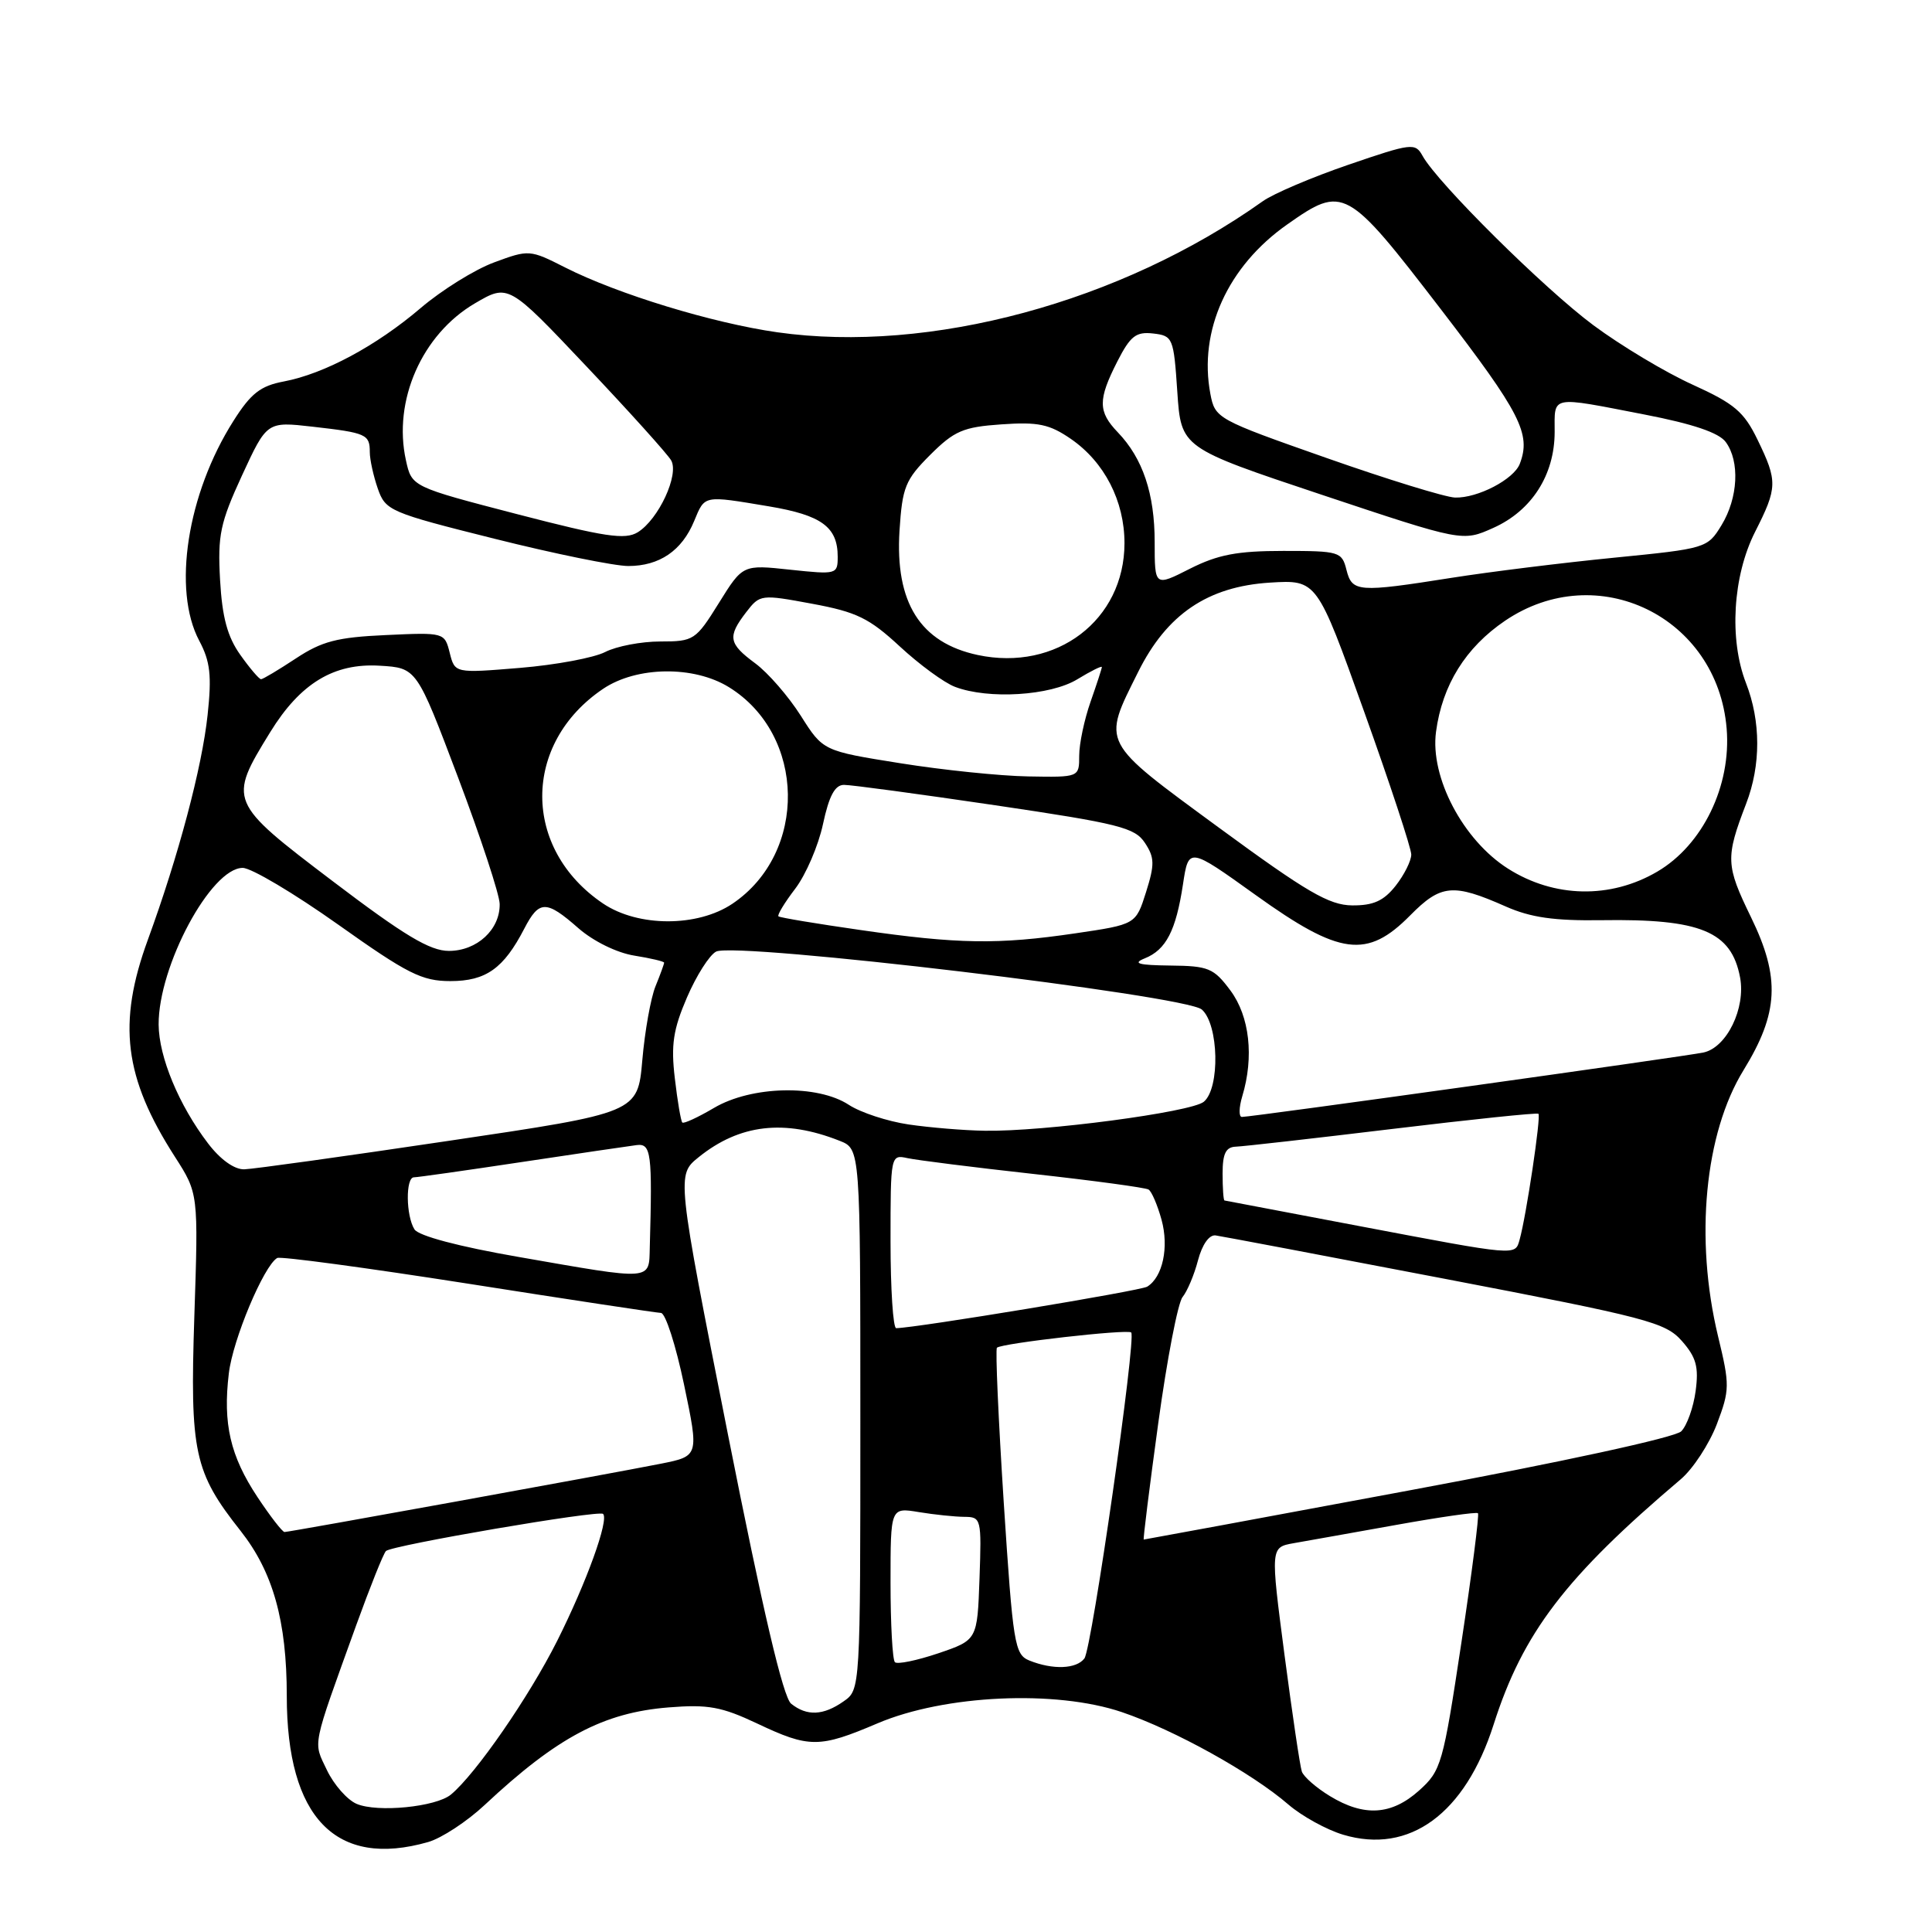 <?xml version="1.0" encoding="UTF-8" standalone="no"?>
<!DOCTYPE svg PUBLIC "-//W3C//DTD SVG 1.1//EN" "http://www.w3.org/Graphics/SVG/1.1/DTD/svg11.dtd" >
<svg xmlns="http://www.w3.org/2000/svg" xmlns:xlink="http://www.w3.org/1999/xlink" version="1.1" viewBox="0 0 256 256">
 <g >
 <path fill="currentColor"
d=" M 56.73 244.08 C 58.51 243.57 61.88 241.36 64.23 239.16 C 73.83 230.18 79.96 226.93 88.60 226.24 C 93.82 225.82 95.62 226.15 100.32 228.37 C 107.23 231.64 108.56 231.64 116.28 228.35 C 125.17 224.57 139.88 223.89 148.67 226.87 C 155.62 229.23 165.89 234.93 170.73 239.12 C 172.51 240.65 175.77 242.45 177.98 243.11 C 186.76 245.74 194.14 240.33 197.91 228.52 C 201.79 216.35 207.44 208.95 222.72 196.00 C 224.34 194.62 226.48 191.34 227.49 188.71 C 229.21 184.16 229.22 183.55 227.65 177.06 C 224.54 164.15 225.87 150.18 231.03 141.80 C 235.69 134.22 235.92 129.55 232.02 121.54 C 228.67 114.66 228.62 113.66 231.37 106.50 C 233.34 101.39 233.33 95.58 231.35 90.50 C 229.10 84.71 229.60 76.33 232.55 70.49 C 235.53 64.61 235.56 63.78 232.89 58.28 C 231.09 54.56 229.83 53.49 224.28 50.97 C 220.70 49.35 214.79 45.81 211.14 43.10 C 204.61 38.25 190.47 24.24 188.49 20.64 C 187.53 18.90 187.05 18.96 178.70 21.82 C 173.86 23.48 168.75 25.65 167.33 26.66 C 148.49 40.06 123.17 46.89 103.00 44.03 C 94.42 42.81 81.85 38.97 74.90 35.45 C 70.21 33.07 70.09 33.06 65.47 34.77 C 62.90 35.72 58.53 38.44 55.75 40.81 C 49.85 45.84 42.95 49.54 37.59 50.55 C 34.52 51.13 33.24 52.12 30.93 55.78 C 24.80 65.43 22.82 78.16 26.40 84.90 C 27.86 87.64 28.07 89.52 27.51 94.72 C 26.77 101.69 23.65 113.41 19.60 124.50 C 15.54 135.60 16.43 142.77 23.17 153.27 C 26.29 158.13 26.29 158.13 25.75 174.45 C 25.16 192.45 25.72 195.06 31.88 202.85 C 36.18 208.30 38.00 214.80 38.00 224.72 C 38.00 240.86 44.51 247.58 56.73 244.08 Z  M 47.25 239.02 C 46.01 238.49 44.24 236.48 43.32 234.55 C 41.48 230.68 41.24 231.88 47.21 215.32 C 49.04 210.27 50.80 205.86 51.14 205.52 C 51.91 204.76 79.35 200.06 79.91 200.60 C 80.72 201.37 77.73 209.65 73.83 217.42 C 70.11 224.83 63.04 235.06 59.75 237.79 C 57.77 239.43 50.01 240.20 47.25 239.02 Z  M 176.22 237.99 C 174.41 236.89 172.74 235.43 172.50 234.74 C 172.26 234.06 171.23 227.09 170.20 219.26 C 168.34 205.03 168.34 205.03 171.42 204.48 C 173.11 204.19 179.22 203.09 185.00 202.06 C 190.78 201.02 195.65 200.32 195.84 200.51 C 196.02 200.69 195.04 208.42 193.64 217.67 C 191.21 233.78 190.97 234.62 188.04 237.25 C 184.38 240.53 180.75 240.75 176.22 237.99 Z  M 104.83 225.75 C 103.77 224.90 101.10 213.51 96.46 190.09 C 89.65 155.69 89.65 155.69 92.58 153.33 C 98.00 148.96 103.94 148.27 111.25 151.16 C 114.00 152.24 114.00 152.24 114.00 188.06 C 114.00 223.89 114.00 223.89 111.78 225.44 C 109.09 227.33 106.91 227.42 104.83 225.75 Z  M 118.58 220.25 C 118.26 219.93 118.00 215.18 118.00 209.70 C 118.00 199.74 118.00 199.74 121.75 200.36 C 123.81 200.70 126.53 200.98 127.79 200.99 C 130.01 201.00 130.07 201.24 129.79 209.16 C 129.50 217.31 129.50 217.31 124.33 219.07 C 121.48 220.03 118.90 220.56 118.58 220.25 Z  M 136.40 220.03 C 134.44 219.23 134.23 217.93 133.00 199.07 C 132.29 188.01 131.88 178.79 132.10 178.58 C 132.71 177.99 149.43 176.09 149.89 176.56 C 150.59 177.26 144.68 218.43 143.69 219.75 C 142.63 221.16 139.51 221.28 136.40 220.03 Z  M 153.47 188.61 C 154.63 180.14 156.08 172.60 156.70 171.86 C 157.31 171.11 158.24 168.93 158.74 167.00 C 159.30 164.89 160.23 163.58 161.08 163.70 C 161.86 163.81 175.55 166.40 191.50 169.46 C 218.28 174.59 220.68 175.22 222.86 177.69 C 224.76 179.85 225.11 181.12 224.68 184.32 C 224.39 186.49 223.53 188.90 222.77 189.66 C 221.95 190.47 206.96 193.73 186.56 197.52 C 167.41 201.09 151.66 204.00 151.55 204.00 C 151.45 204.00 152.31 197.07 153.47 188.61 Z  M 34.11 198.36 C 30.51 192.92 29.52 188.66 30.32 181.99 C 30.84 177.52 34.95 167.73 36.73 166.69 C 37.15 166.45 48.52 167.98 62.00 170.09 C 75.47 172.21 86.99 173.95 87.58 173.97 C 88.18 173.99 89.55 178.26 90.64 183.47 C 92.62 192.94 92.62 192.94 87.56 193.95 C 80.81 195.29 38.36 203.00 37.70 203.00 C 37.42 203.00 35.80 200.91 34.11 198.36 Z  M 118.00 164.48 C 118.00 153.05 118.02 152.97 120.25 153.46 C 121.49 153.73 129.02 154.68 136.98 155.56 C 144.94 156.44 151.79 157.37 152.19 157.62 C 152.60 157.87 153.37 159.67 153.91 161.62 C 154.91 165.27 154.07 169.22 152.01 170.49 C 151.12 171.04 121.50 175.94 118.75 175.99 C 118.34 175.99 118.00 170.82 118.00 164.48 Z  M 68.65 166.54 C 60.81 165.18 55.46 163.76 54.92 162.90 C 53.78 161.10 53.73 156.00 54.85 156.00 C 55.32 156.00 61.74 155.09 69.10 153.98 C 76.47 152.87 83.34 151.86 84.36 151.73 C 86.28 151.49 86.45 152.78 86.10 165.25 C 85.98 169.74 86.69 169.69 68.65 166.54 Z  M 180.00 162.44 C 170.38 160.62 162.39 159.10 162.25 159.07 C 162.11 159.03 162.00 157.43 162.00 155.50 C 162.00 152.85 162.43 151.99 163.75 151.94 C 164.71 151.91 174.05 150.85 184.50 149.59 C 194.95 148.33 203.66 147.42 203.85 147.58 C 204.22 147.88 202.23 161.16 201.36 164.25 C 200.75 166.42 201.19 166.46 180.00 162.44 Z  M 27.57 151.51 C 23.70 146.44 21.05 140.05 21.02 135.76 C 20.98 128.01 27.96 115.00 32.16 115.00 C 33.30 115.00 38.98 118.38 44.79 122.50 C 54.01 129.05 55.91 130.00 59.68 130.00 C 64.39 130.00 66.74 128.33 69.47 123.05 C 71.44 119.25 72.37 119.24 76.64 122.99 C 78.62 124.72 81.73 126.25 84.03 126.62 C 86.21 126.97 88.00 127.39 88.00 127.56 C 88.00 127.73 87.49 129.14 86.86 130.68 C 86.23 132.23 85.44 136.64 85.11 140.48 C 84.50 147.45 84.50 147.45 59.50 151.16 C 45.75 153.21 33.54 154.91 32.37 154.94 C 31.06 154.98 29.20 153.65 27.57 151.51 Z  M 120.41 149.00 C 117.61 148.59 114.04 147.42 112.48 146.40 C 108.32 143.67 99.57 143.87 94.60 146.81 C 92.48 148.06 90.59 148.93 90.41 148.74 C 90.22 148.55 89.77 145.92 89.42 142.90 C 88.89 138.44 89.20 136.41 91.03 132.16 C 92.27 129.28 94.00 126.55 94.89 126.09 C 97.46 124.77 157.12 131.88 159.25 133.77 C 161.50 135.75 161.68 144.19 159.51 145.99 C 157.85 147.37 138.28 149.96 130.50 149.83 C 127.75 149.79 123.21 149.41 120.41 149.00 Z  M 164.61 145.25 C 166.18 140.04 165.58 134.67 163.04 131.25 C 160.83 128.28 160.14 127.99 155.06 127.94 C 150.83 127.89 150.02 127.66 151.68 126.99 C 154.51 125.86 155.82 123.31 156.75 117.18 C 157.50 112.23 157.50 112.23 166.40 118.61 C 177.55 126.61 181.14 127.08 186.85 121.30 C 190.93 117.17 192.53 117.02 199.51 120.11 C 202.83 121.58 205.95 122.02 212.21 121.93 C 225.35 121.73 229.42 123.41 230.57 129.52 C 231.33 133.59 228.81 138.79 225.73 139.46 C 223.39 139.97 165.90 148.00 164.56 148.00 C 164.13 148.00 164.16 146.76 164.61 145.25 Z  M 44.07 116.75 C 30.27 106.28 30.20 106.11 35.80 97.02 C 39.79 90.54 44.24 87.84 50.32 88.21 C 55.21 88.50 55.21 88.50 60.69 103.00 C 63.70 110.97 66.19 118.53 66.21 119.78 C 66.27 123.17 63.20 126.00 59.48 126.00 C 56.97 126.00 53.58 123.97 44.07 116.75 Z  M 114.00 123.23 C 108.22 122.40 103.34 121.59 103.15 121.42 C 102.96 121.26 103.95 119.62 105.37 117.76 C 106.78 115.91 108.44 112.06 109.05 109.20 C 109.85 105.46 110.63 104.00 111.83 104.00 C 112.75 103.99 121.76 105.21 131.86 106.70 C 148.28 109.13 150.38 109.66 151.71 111.69 C 153.00 113.64 153.01 114.55 151.85 118.23 C 150.50 122.49 150.50 122.49 142.50 123.67 C 132.25 125.18 126.94 125.10 114.00 123.23 Z  M 79.92 119.73 C 69.16 112.48 69.16 98.52 79.92 91.27 C 84.37 88.28 91.93 88.18 96.58 91.05 C 106.80 97.36 107.05 113.01 97.05 119.75 C 92.42 122.86 84.56 122.85 79.92 119.73 Z  M 161.50 109.66 C 145.73 98.08 146.02 98.65 150.81 89.04 C 154.61 81.39 160.03 77.72 168.27 77.20 C 174.50 76.82 174.50 76.82 180.75 94.28 C 184.19 103.88 187.00 112.41 187.00 113.23 C 187.00 114.06 186.07 115.92 184.93 117.37 C 183.35 119.37 181.98 119.99 179.18 119.97 C 176.11 119.94 173.17 118.22 161.50 109.66 Z  M 199.82 115.10 C 193.86 111.32 189.47 102.98 190.28 96.97 C 191.11 90.76 194.20 85.80 199.43 82.25 C 211.65 73.97 227.57 81.72 228.79 96.54 C 229.42 104.13 225.62 111.97 219.59 115.50 C 213.40 119.13 205.93 118.98 199.82 115.10 Z  M 119.28 101.13 C 109.06 99.50 109.06 99.50 106.11 94.84 C 104.48 92.27 101.77 89.15 100.08 87.90 C 96.52 85.27 96.37 84.38 98.88 81.11 C 100.69 78.76 100.83 78.74 107.61 80.00 C 113.51 81.09 115.18 81.91 119.22 85.65 C 121.82 88.06 125.11 90.47 126.54 91.01 C 130.97 92.70 139.18 92.19 142.75 90.01 C 144.54 88.92 146.00 88.19 146.00 88.39 C 146.00 88.59 145.32 90.66 144.50 93.00 C 143.68 95.34 143.00 98.54 143.00 100.13 C 143.00 103.00 143.00 103.00 136.25 102.88 C 132.54 102.82 124.90 102.03 119.28 101.13 Z  M 31.84 86.77 C 30.14 84.38 29.44 81.81 29.16 76.84 C 28.83 70.92 29.17 69.29 32.07 62.99 C 35.37 55.85 35.37 55.85 41.43 56.54 C 48.55 57.35 49.00 57.55 49.00 59.91 C 49.00 60.90 49.48 63.07 50.06 64.74 C 51.08 67.67 51.63 67.91 65.54 71.39 C 73.47 73.38 81.44 75.00 83.25 75.00 C 87.38 75.00 90.36 72.97 91.98 69.04 C 93.42 65.58 93.13 65.63 101.92 67.10 C 108.87 68.27 111.00 69.83 111.00 73.77 C 111.00 76.11 110.86 76.14 104.71 75.49 C 98.42 74.81 98.42 74.81 95.25 79.91 C 92.19 84.83 91.93 85.00 87.49 85.00 C 84.97 85.00 81.69 85.63 80.20 86.39 C 78.72 87.16 73.62 88.11 68.89 88.50 C 60.27 89.21 60.27 89.21 59.59 86.50 C 58.91 83.81 58.87 83.79 51.13 84.15 C 44.68 84.44 42.65 84.97 39.20 87.25 C 36.91 88.76 34.84 90.00 34.59 90.00 C 34.34 90.00 33.10 88.55 31.84 86.77 Z  M 129.55 86.79 C 121.93 85.16 118.59 79.85 119.19 70.31 C 119.56 64.56 119.95 63.58 123.25 60.28 C 126.45 57.09 127.62 56.58 132.70 56.23 C 137.55 55.89 139.05 56.20 141.90 58.16 C 146.35 61.23 149.00 66.39 149.00 71.98 C 148.99 82.16 139.98 89.01 129.55 86.79 Z  M 153.00 71.83 C 153.00 65.42 151.43 60.74 148.12 57.29 C 145.48 54.54 145.47 52.97 148.05 47.90 C 149.78 44.51 150.53 43.93 152.80 44.19 C 155.41 44.49 155.52 44.75 156.00 51.92 C 156.50 59.34 156.50 59.34 175.14 65.56 C 193.79 71.78 193.79 71.78 197.87 69.95 C 202.96 67.67 205.99 62.94 206.00 57.25 C 206.00 52.34 205.27 52.48 217.92 54.93 C 224.33 56.17 227.77 57.34 228.67 58.57 C 230.56 61.14 230.31 65.98 228.11 69.59 C 226.25 72.64 226.08 72.69 213.86 73.90 C 207.06 74.57 197.39 75.77 192.38 76.56 C 179.91 78.53 179.16 78.47 178.41 75.50 C 177.81 73.10 177.46 73.00 170.06 73.00 C 163.93 73.00 161.38 73.49 157.67 75.36 C 153.00 77.73 153.00 77.73 153.00 71.83 Z  M 68.53 68.13 C 54.56 64.50 54.56 64.50 53.79 61.00 C 52.04 53.11 55.90 44.32 62.92 40.20 C 67.36 37.60 67.36 37.60 77.71 48.55 C 83.41 54.57 88.45 60.17 88.93 61.00 C 90.02 62.89 87.26 68.83 84.50 70.53 C 82.83 71.55 80.16 71.15 68.53 68.13 Z  M 175.76 60.68 C 161.24 55.58 161.00 55.45 160.38 52.19 C 158.80 43.83 162.67 35.29 170.55 29.75 C 178.01 24.50 178.44 24.74 190.90 40.95 C 201.50 54.75 202.90 57.49 201.38 61.46 C 200.59 63.52 195.79 66.02 192.80 65.93 C 191.53 65.89 183.86 63.53 175.76 60.68 Z "/>
</g>
</svg>